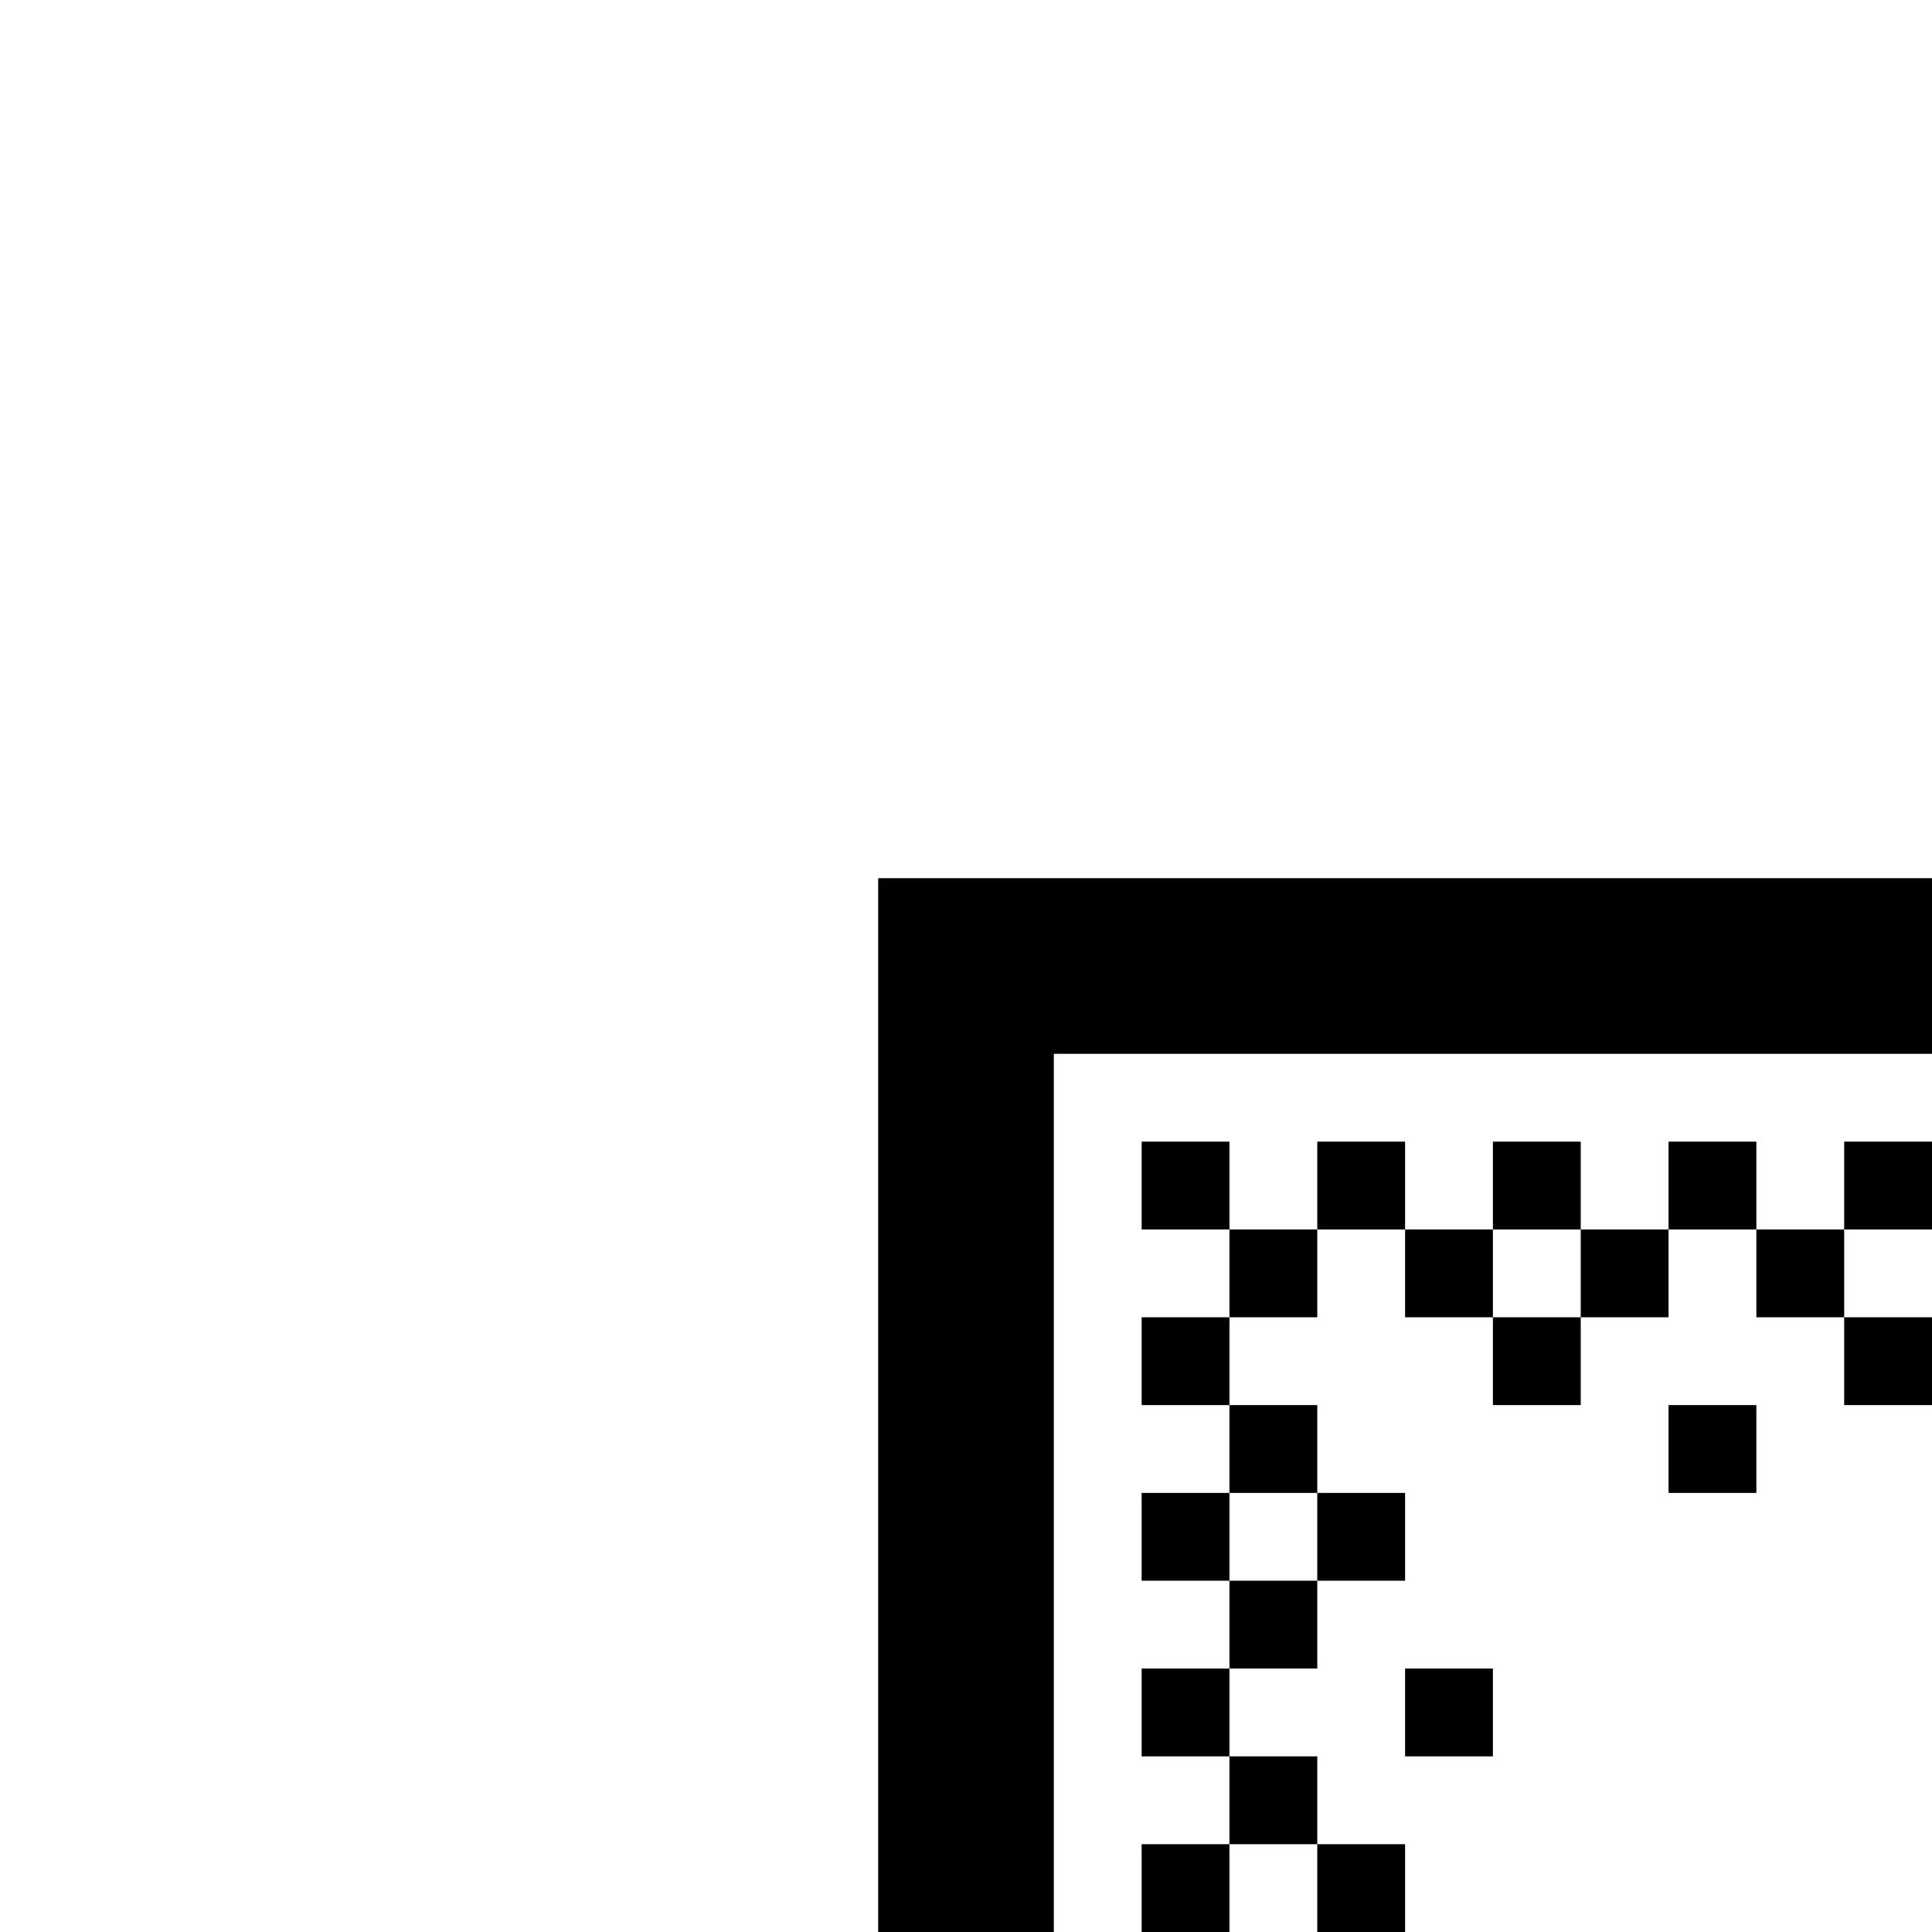 <svg xmlns="http://www.w3.org/2000/svg" viewBox="0 0 22 22" fill="currentColor"><path d="M17 15H18V14H17M20 17H19V16H20M14 18H15V17H14M17 20H16V19H17M12 22H10V10H22V12H12M16 22H15V21H14V22H13V21H14V20H13V19H14V18H13V17H14V16H13V15H14V14H13V13H14V14H15V13H16V14H17V13H18V14H19V13H20V14H21V13H22V14H21V15H22V16H21V15H20V14H19V15H18V16H17V15H16V14H15V15H14V16H15V17H16V18H15V19H14V20H15V21H16Z"/></svg>